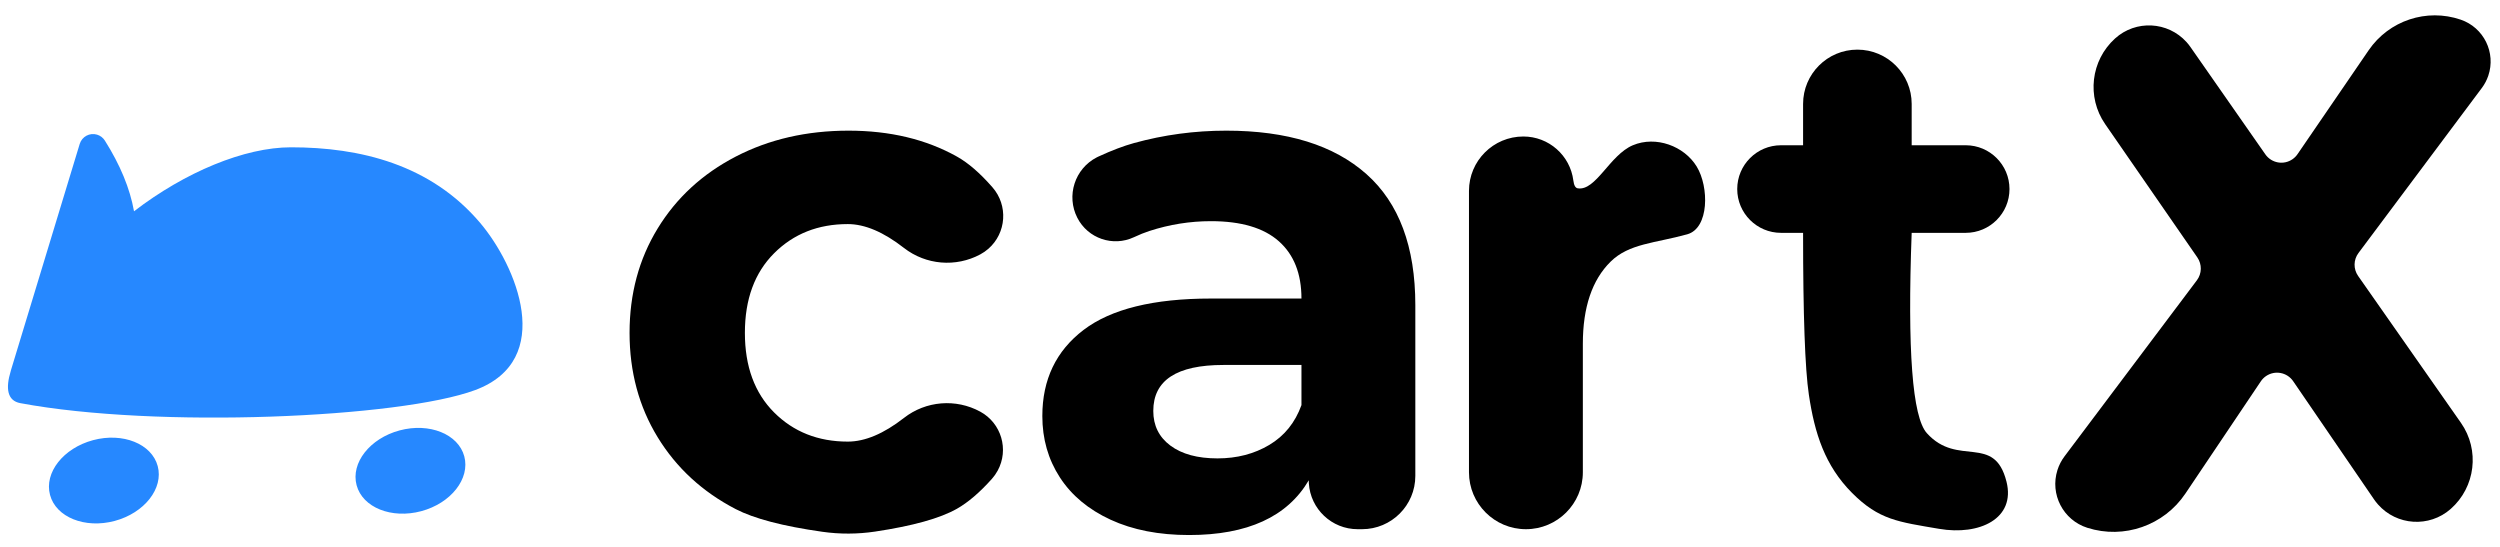 <?xml version="1.0" encoding="UTF-8"?>
<svg width="137px" height="30px" viewBox="0 0 137 30" version="1.1" xmlns="http://www.w3.org/2000/svg" xmlns:xlink="http://www.w3.org/1999/xlink">
    <!-- Generator: Sketch 58 (84663) - https://sketch.com -->
    <title>new logo copy 2</title>
    <desc>Created with Sketch.</desc>
    <g id="Pages" stroke="none" stroke-width="1" fill="none" fill-rule="evenodd">
        <g id="Desktop-HD" transform="translate(-794, -385)">
            <g id="new-logo-copy-2" transform="translate(794, 385)">
                <g id="Group-2" transform="translate(0, 7)" fill="#2688FF">
                    <path d="M8.643,18.543 C8.97,19.765 7.915,21.11 6.285,21.547 C4.656,21.983 3.069,21.346 2.742,20.124 C2.414,18.902 3.47,17.558 5.099,17.121 C6.729,16.684 8.315,17.321 8.643,18.543 Z M21.899,16.586 C23.529,16.15 25.115,16.787 25.443,18.009 C25.77,19.231 24.715,20.575 23.085,21.012 C21.456,21.449 19.869,20.812 19.542,19.59 C19.214,18.368 20.27,17.023 21.899,16.586 Z M5.321,0.379 C5.496,0.432 5.647,0.547 5.745,0.702 C6.59,2.04 7.123,3.332 7.344,4.578 C10.146,2.428 13.399,1.072 15.949,1.072 C19.731,1.072 23.601,2.01 26.317,5.22 C28.289,7.551 30.48,12.727 26.036,14.377 C21.93,15.901 8.599,16.492 1.111,15.092 C0.398,14.959 0.298,14.285 0.588,13.336 C0.591,13.319 0.595,13.303 0.6,13.288 L4.368,0.888 C4.491,0.484 4.918,0.256 5.321,0.379 Z" id="Combined-Shape"></path>
                </g>
                <path d="M45.068,29.142 C42.909,28.836 41.327,28.422 40.32,27.9 C38.493,26.953 37.067,25.64 36.04,23.96 C35.013,22.28 34.5,20.373 34.5,18.24 C34.5,16.107 35.013,14.2 36.04,12.52 C37.067,10.84 38.493,9.527 40.32,8.58 C42.147,7.633 44.207,7.16 46.5,7.16 C48.767,7.16 50.747,7.633 52.44,8.58 C53.058,8.925 53.707,9.487 54.387,10.265 C55.255,11.258 55.154,12.766 54.162,13.634 C54.027,13.752 53.878,13.855 53.72,13.94 C52.378,14.661 50.736,14.522 49.535,13.586 C48.418,12.715 47.393,12.28 46.46,12.28 C44.833,12.28 43.487,12.813 42.42,13.88 C41.353,14.947 40.82,16.4 40.82,18.24 C40.82,20.08 41.353,21.533 42.42,22.6 C43.487,23.667 44.833,24.2 46.46,24.2 C47.402,24.2 48.428,23.767 49.537,22.902 C50.739,21.965 52.382,21.83 53.72,22.56 C54.876,23.19 55.302,24.639 54.671,25.794 C54.583,25.956 54.477,26.106 54.355,26.243 C53.686,26.99 53.048,27.535 52.44,27.88 C51.515,28.404 50.02,28.821 47.953,29.131 L47.953,29.131 C46.997,29.274 46.025,29.278 45.068,29.142 Z" id="Path" fill="#000000" fill-rule="nonzero"></path>
                <path d="M67.2,7.16 C70.533,7.16 73.093,7.953 74.88,9.54 C76.667,11.127 77.56,13.52 77.56,16.72 L77.56,26.08 C77.56,27.693 76.253,29 74.64,29 L74.4,29 C72.977,29 71.813,27.891 71.725,26.489 L71.72,26.32 C70.547,28.32 68.36,29.32 65.16,29.32 C63.507,29.32 62.073,29.04 60.86,28.48 C59.647,27.92 58.72,27.147 58.08,26.16 C57.44,25.173 57.12,24.053 57.12,22.8 C57.12,20.8 57.873,19.227 59.38,18.08 C60.887,16.933 63.213,16.36 66.36,16.36 L71.32,16.36 C71.32,15 70.907,13.953 70.08,13.22 C69.253,12.487 68.013,12.12 66.36,12.12 C65.213,12.12 64.087,12.3 62.98,12.66 C62.724,12.743 62.444,12.856 62.139,12.999 C60.99,13.537 59.62,13.069 59.04,11.94 C58.418,10.73 58.895,9.244 60.106,8.622 C60.138,8.606 60.171,8.59 60.204,8.575 C60.932,8.24 61.578,7.995 62.14,7.84 C63.78,7.387 65.467,7.16 67.2,7.16 Z M71.32,20 L67.04,20 C64.48,20 63.2,20.84 63.2,22.52 C63.2,23.32 63.513,23.953 64.14,24.42 C64.767,24.887 65.627,25.12 66.72,25.12 C67.787,25.12 68.733,24.873 69.56,24.38 C70.387,23.887 70.973,23.16 71.32,22.2 L71.32,20 Z" id="Combined-Shape" fill="#000000" fill-rule="nonzero"></path>
                <path d="M86.46,10.32 C87.454,10.478 88.213,8.493 89.48,7.96 C90.747,7.427 92.295,8.004 92.979,9.126 C93.664,10.247 93.664,12.506 92.46,12.84 C90.698,13.329 89.273,13.34 88.26,14.34 C87.247,15.34 86.74,16.84 86.74,18.84 L86.74,25.88 C86.74,27.603 85.343,29 83.62,29 C81.897,29 80.5,27.603 80.5,25.88 L80.5,10.46 C80.5,8.814 81.834,7.48 83.48,7.48 C84.871,7.48 86.045,8.515 86.22,9.895 C86.253,10.158 86.333,10.3 86.46,10.32 Z" id="Path" fill="#000000" fill-rule="nonzero"></path>
                <path d="M106.262,28.98 C104.04,28.599 102.972,28.5 101.489,27.008 C100.006,25.516 99.441,23.753 99.125,21.625 C98.914,20.207 98.809,17.252 98.809,12.76 L97.6,12.76 C96.275,12.76 95.2,11.685 95.2,10.36 C95.2,9.035 96.275,7.96 97.6,7.96 L98.809,7.96 L98.809,7.96 L98.809,5.696 C98.809,4.052 100.141,2.72 101.784,2.72 C103.428,2.72 104.76,4.052 104.76,5.696 L104.76,7.96 L104.76,7.96 L107.72,7.96 C109.045,7.96 110.12,9.035 110.12,10.36 C110.12,11.685 109.045,12.76 107.72,12.76 L104.76,12.76 L104.76,12.76 C104.521,19.197 104.798,22.856 105.591,23.736 C107.29,25.623 109.287,23.736 109.956,26.396 C110.465,28.415 108.484,29.361 106.262,28.98 Z" id="Path" fill="#000000" fill-rule="nonzero"></path>
                <path d="M130.098,27.367 L125.666,20.89 C125.332,20.401 124.665,20.276 124.177,20.61 C124.065,20.687 123.968,20.784 123.893,20.897 L119.758,27.05 C118.583,28.798 116.395,29.562 114.388,28.924 C113.061,28.503 112.327,27.086 112.748,25.759 C112.834,25.488 112.965,25.234 113.136,25.007 L120.389,15.36 C120.666,14.992 120.676,14.487 120.414,14.107 L115.362,6.8 C114.34,5.321 114.573,3.313 115.907,2.107 C117.042,1.081 118.795,1.17 119.821,2.305 C119.899,2.391 119.971,2.482 120.037,2.577 L124.14,8.457 C124.479,8.943 125.147,9.062 125.632,8.723 C125.738,8.649 125.83,8.556 125.903,8.45 L129.805,2.751 C130.919,1.125 132.979,0.44 134.844,1.076 C136.112,1.508 136.789,2.886 136.357,4.153 C136.275,4.393 136.156,4.619 136.004,4.822 L129.244,13.865 C128.967,14.235 128.959,14.742 129.224,15.121 L134.86,23.172 C135.902,24.66 135.658,26.693 134.295,27.893 C133.124,28.923 131.339,28.809 130.309,27.638 C130.233,27.552 130.163,27.462 130.098,27.367 Z" id="Path" fill="#000000" fill-rule="nonzero"></path>
            </g>
        </g>
    </g>
</svg>